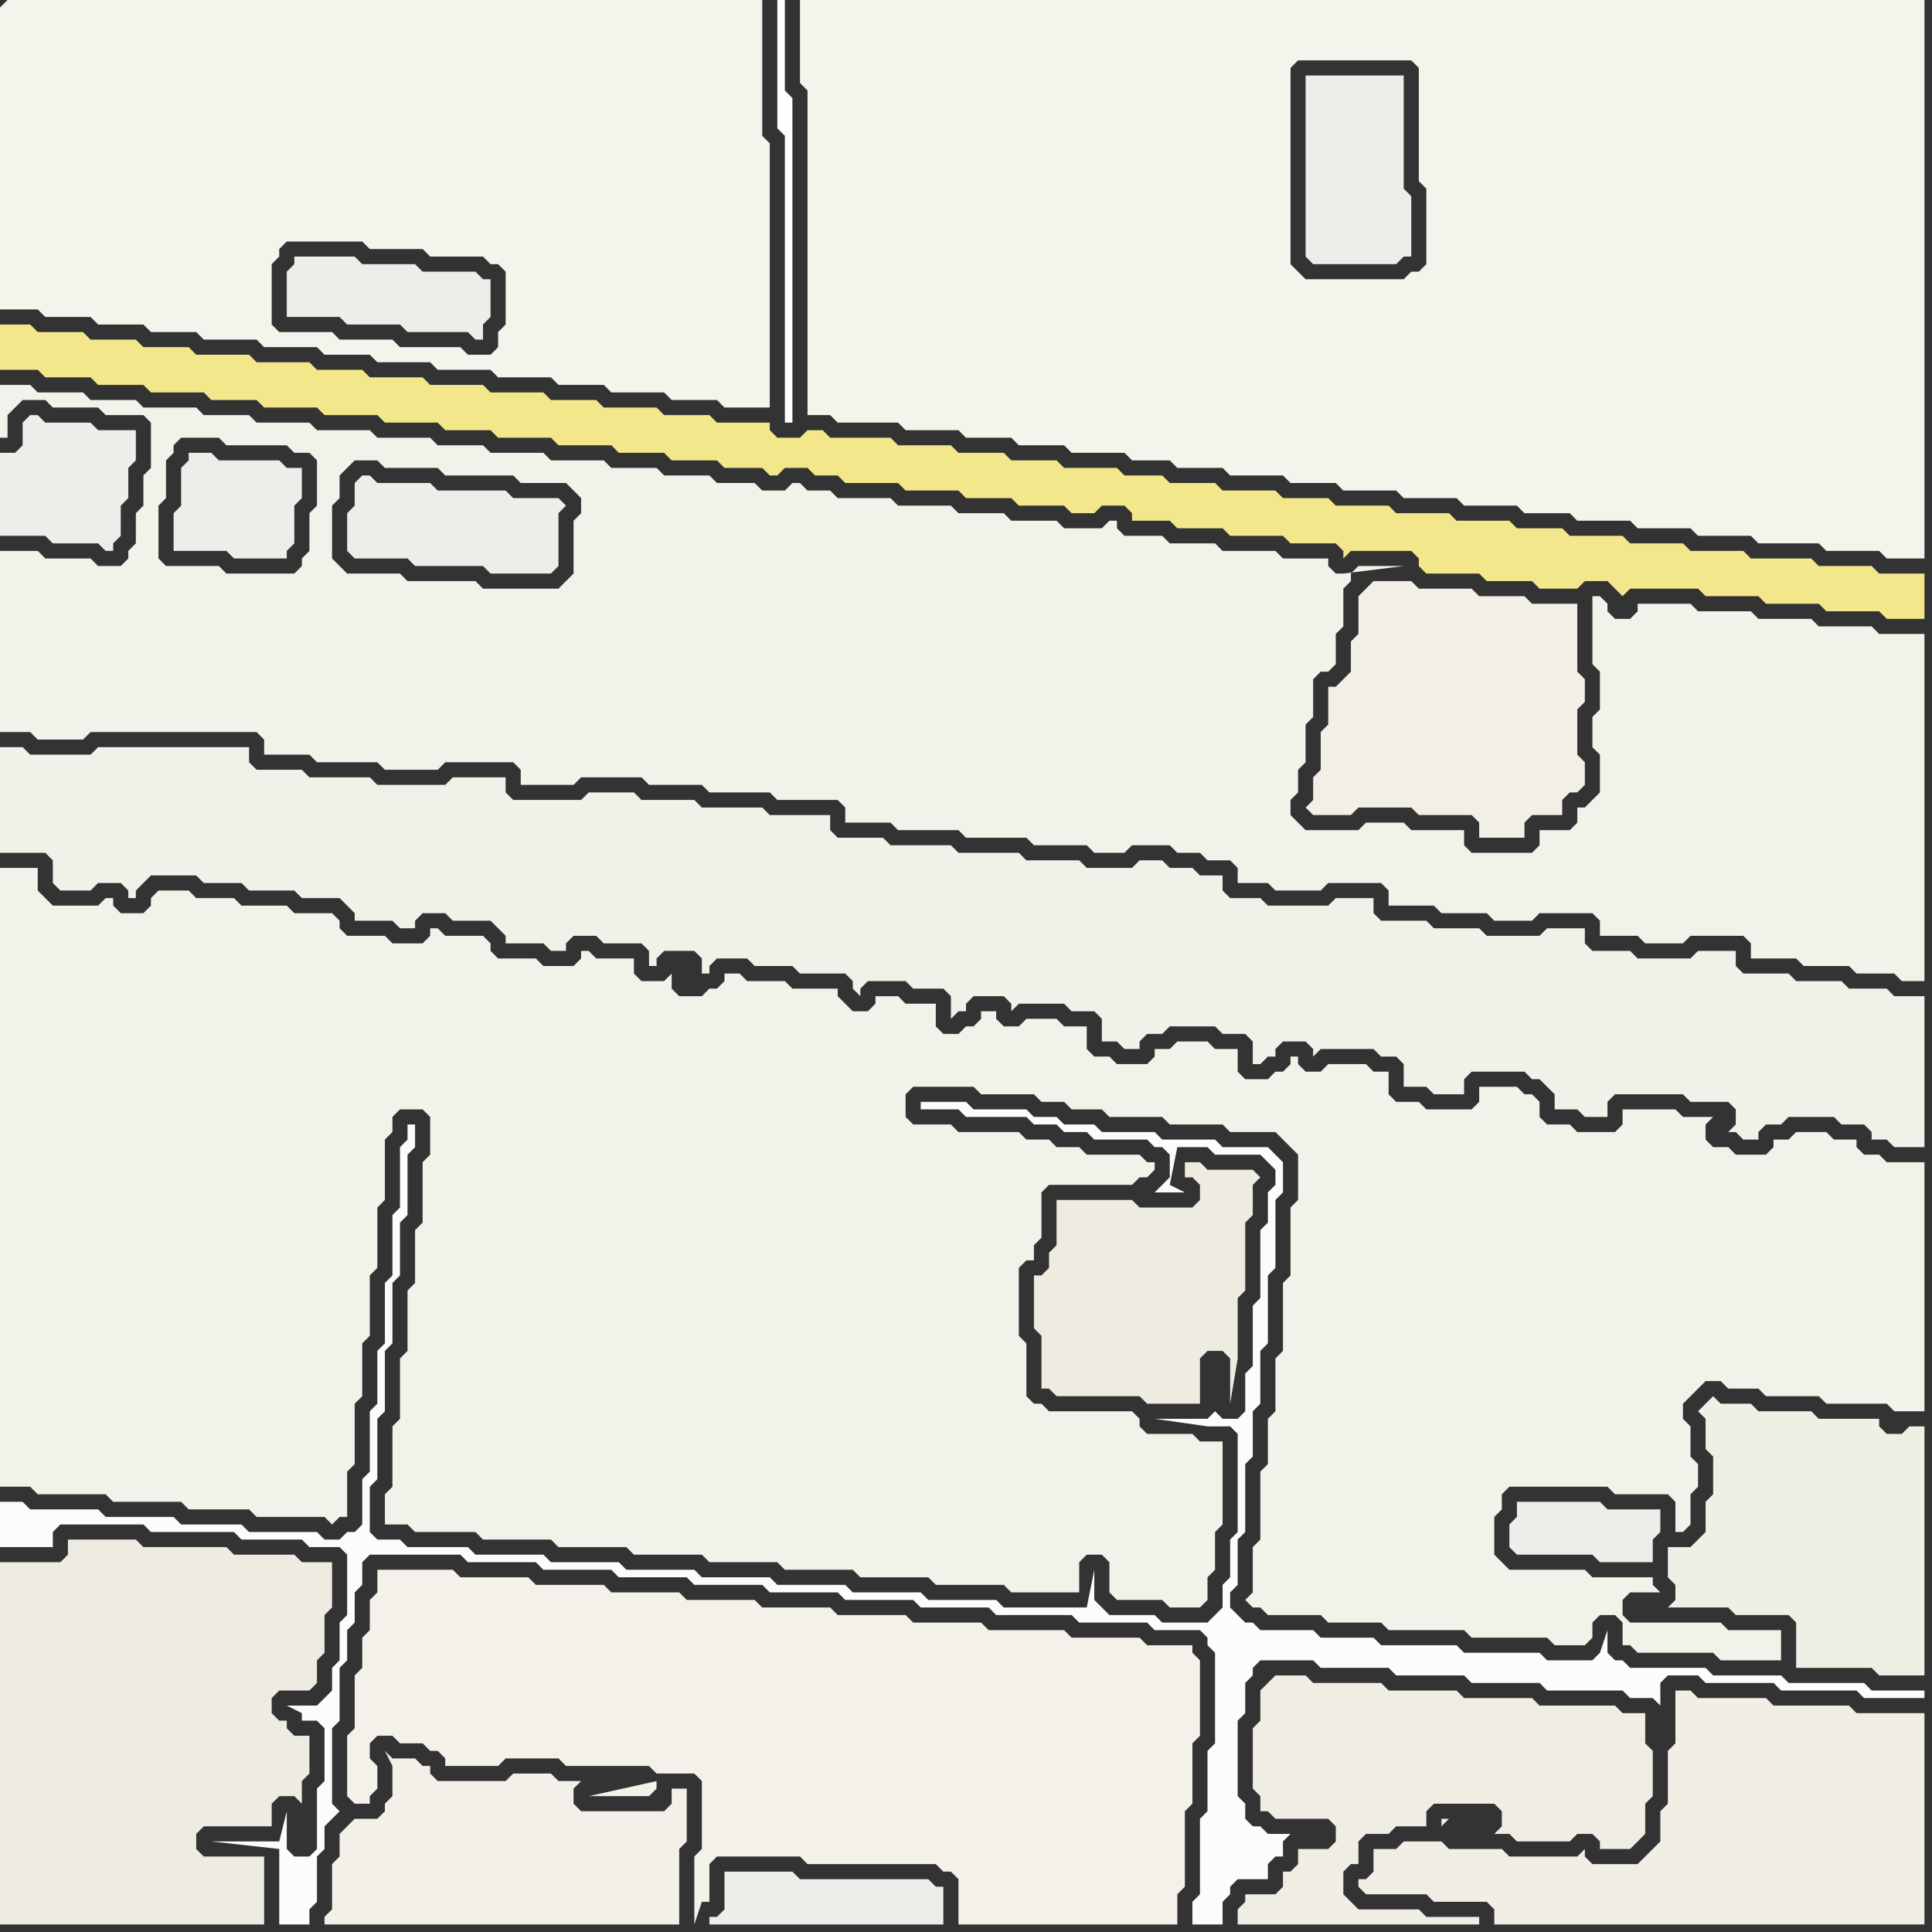 <svg width="256" height="256" xmlns="http://www.w3.org/2000/svg"><rect width="100%" height="100%" fill="#333333" stroke="none"/><script> 
var tempColor;
function hoverPath(evt){
obj = evt.target;
tempColor = obj.getAttribute("fill");
obj.setAttribute("fill","red");
//alert(tempColor);
//obj.setAttribute("stroke","red");}
function recoverPath(evt){
obj = evt.target;
obj.setAttribute("fill", tempColor);
//obj.setAttribute("stroke", tempColor);
}</script><path onmouseover="hoverPath(evt)" onmouseout="recoverPath(evt)" fill="rgb(236,238,234)" d="M  25,60l 0,1 -1,1 0,5 -1,1 0,5 7,0 1,1 7,0 0,-1 1,-1 0,-5 1,-1 0,-4 -2,0 -1,-1 -8,0 -1,-1Z"/>
<path onmouseover="hoverPath(evt)" onmouseout="recoverPath(evt)" fill="rgb(236,238,234)" d="M  47,64l 0,3 -1,1 0,5 1,1 7,0 1,1 9,0 1,1 8,0 1,-1 0,-7 1,-1 -1,-1 -6,0 -1,-1 -9,0 -1,-1 -7,0 -1,-1 -1,0 -1,1Z"/>
<path onmouseover="hoverPath(evt)" onmouseout="recoverPath(evt)" fill="rgb(236,238,234)" d="M  96,248l 0,5 -1,1 -1,0 0,1 31,0 0,-5 -1,0 -1,-1 -17,0 -1,-1Z"/>
<path onmouseover="hoverPath(evt)" onmouseout="recoverPath(evt)" fill="rgb(239,237,228)" d="M  168,223l 0,0 -1,1 0,4 -1,1 0,8 1,1 0,2 1,0 1,1 7,0 1,1 0,2 -1,1 -4,0 0,2 -1,1 -1,0 0,2 -1,1 -4,0 0,1 -1,1 0,2 32,0 0,-1 -7,0 -1,-1 -8,0 -1,-1 -1,-1 0,-3 1,-1 1,0 0,-3 1,-1 3,0 1,-1 4,0 0,-2 1,-1 8,0 1,1 0,2 -1,1 2,0 1,1 7,0 1,-1 2,0 1,1 0,1 4,0 1,-1 0,0 1,-1 0,-4 1,-1 0,-6 -1,-1 0,-4 -3,0 -1,-1 -10,0 -1,-1 -9,0 -1,-1 -9,0 -1,-1 -9,0 -1,-1 -4,0 -1,1Z"/>
<path onmouseover="hoverPath(evt)" onmouseout="recoverPath(evt)" fill="rgb(242,242,234)" d="M  170,179l 0,0 -1,1 0,7 -1,1 0,6 -1,1 0,9 -1,1 0,6 -1,1 1,1 1,0 1,1 7,0 1,1 7,0 1,1 10,0 1,1 10,0 1,1 4,0 1,-1 0,-2 1,-1 2,0 1,1 0,3 1,0 1,1 10,0 1,1 8,0 0,-4 -7,0 -1,-1 -12,0 -1,-1 0,-2 1,-1 4,0 -1,-1 0,-1 -8,0 -1,-1 -10,0 -1,-1 -1,-1 0,-5 1,-1 0,-2 1,-1 13,0 1,1 7,0 1,1 0,4 1,0 1,-1 0,-4 1,-1 0,-3 -1,-1 0,-4 -1,-1 0,-2 1,-1 1,-1 1,-1 2,0 1,1 4,0 1,1 7,0 1,1 8,0 1,1 4,0 0,-33 -5,0 -1,-1 -2,0 -1,-1 0,-1 -3,0 -1,-1 -4,0 -1,1 -2,0 0,1 -1,1 -4,0 -1,-1 -2,0 -1,-1 0,-2 1,-1 -4,0 -1,-1 -7,0 0,2 -1,1 -5,0 -1,-1 -3,0 -1,-1 0,-2 -1,-1 -1,0 -1,-1 -5,0 0,2 -1,1 -6,0 -1,-1 -3,0 -1,-1 0,-3 -2,0 -1,-1 -5,0 -1,1 -2,0 -1,-1 0,-1 -1,0 0,1 -1,1 -1,0 -1,1 -3,0 -1,-1 0,-3 -3,0 -1,-1 -4,0 -1,1 -2,0 0,1 -1,1 -4,0 -1,-1 -2,0 -1,-1 0,-3 -3,0 -1,-1 -4,0 -1,1 -2,0 -1,-1 0,-1 -2,0 0,1 -1,1 -1,0 -1,1 -2,0 -1,-1 0,-3 -4,0 -1,-1 -3,0 0,1 -1,1 -2,0 -1,-1 -1,-1 0,-1 -6,0 -1,-1 -5,0 -1,-1 -2,0 0,1 -1,1 -1,0 -1,1 -3,0 -1,-1 0,-2 -1,1 -3,0 -1,-1 0,-2 -5,0 -1,-1 -1,0 0,1 -1,1 -4,0 -1,-1 -5,0 -1,-1 0,-1 -1,-1 -5,0 -1,-1 -1,0 0,1 -1,1 -4,0 -1,-1 -5,0 -1,-1 0,-1 -1,-1 -5,0 -1,-1 -6,0 -1,-1 -5,0 -1,-1 -4,0 -1,1 0,1 -1,1 -3,0 -1,-1 0,-1 -1,0 -1,1 -6,0 -1,-1 -1,-1 0,-3 -5,0 0,82 4,0 1,1 9,0 1,1 9,0 1,1 8,0 1,1 9,0 1,1 1,-1 1,0 0,-6 1,-1 0,-8 1,-1 0,-7 1,-1 0,-8 1,-1 0,-8 1,-1 0,-8 1,-1 0,-2 1,-1 3,0 1,1 0,5 -1,1 0,8 -1,1 0,7 -1,1 0,8 -1,1 0,8 -1,1 0,8 -1,1 0,4 3,0 1,1 8,0 1,1 9,0 1,1 9,0 1,1 9,0 1,1 9,0 1,1 9,0 1,1 9,0 1,1 9,0 1,1 9,0 0,-4 1,-1 2,0 1,1 0,4 1,1 6,0 1,1 4,0 1,-1 0,-3 1,-1 0,-5 1,-1 0,-11 -3,0 -1,-1 -6,0 -1,-1 0,-1 -1,-1 -11,0 -1,-1 -1,0 -1,-1 0,-7 -1,-1 0,-9 1,-1 1,0 0,-2 1,-1 0,-6 1,-1 11,0 1,-1 1,0 1,-1 0,-1 -1,0 -1,-1 -7,0 -1,-1 -3,0 -1,-1 -3,0 -1,-1 -8,0 -1,-1 -5,0 -1,-1 0,-3 1,-1 8,0 1,1 7,0 1,1 3,0 1,1 4,0 1,1 7,0 1,1 7,0 1,1 6,0 1,1 1,1 1,1 0,6 -1,1 0,9 -1,1 0,9 -80,-51 0,0 80,51Z"/>
<path onmouseover="hoverPath(evt)" onmouseout="recoverPath(evt)" fill="rgb(252,252,250)" d="M  179,221l 5,0 1,1 9,0 1,1 9,0 1,1 10,0 1,1 3,0 1,1 0,-3 1,-1 4,0 1,1 9,0 1,1 10,0 1,1 8,0 0,-1 -7,0 -1,-1 -10,0 -1,-1 -9,0 -1,-1 -10,0 -1,-1 -1,0 -1,-1 0,-3 -1,3 0,0 -1,1 -6,0 -1,-1 -10,0 -1,-1 -10,0 -1,-1 -7,0 -1,-1 -7,0 -1,-1 -1,0 -1,-1 -1,-1 0,-2 1,-1 0,-6 1,-1 0,-9 1,-1 0,-6 1,-1 0,-7 1,-1 0,-9 1,-1 0,-9 1,-1 0,-4 -1,-1 -1,-1 -6,0 -1,-1 -7,0 -1,-1 -7,0 -1,-1 -4,0 -1,-1 -3,0 -1,-1 -7,0 -1,-1 -6,0 0,1 5,0 1,1 8,0 1,1 3,0 1,1 3,0 1,1 7,0 1,1 1,0 1,1 0,3 -1,1 0,0 -1,1 4,0 -2,-1 0,0 1,-5 4,0 1,1 6,0 1,1 1,1 0,2 -1,1 0,4 -1,1 0,9 -1,1 0,8 -1,1 0,5 -1,1 -2,0 -1,-1 0,0 -1,1 -7,0 7,1 3,0 1,1 0,13 -1,1 0,5 -1,1 0,3 -1,1 -1,1 -6,0 -1,-1 -6,0 -1,-1 -1,-1 0,-4 -1,5 -11,0 -1,-1 -9,0 -1,-1 -9,0 -1,-1 -9,0 -1,-1 -9,0 -1,-1 -9,0 -1,-1 -9,0 -1,-1 -9,0 -1,-1 -8,0 -1,-1 -3,0 -1,-1 0,-6 1,-1 0,-8 1,-1 0,-8 1,-1 0,-8 1,-1 0,-7 1,-1 0,-8 1,-1 0,-3 -1,0 0,2 -1,1 0,8 -1,1 0,8 -1,1 0,8 -1,1 0,7 -1,1 0,8 -1,1 0,6 -1,1 -1,0 -1,1 -2,0 -1,-1 -9,0 -1,-1 -8,0 -1,-1 -9,0 -1,-1 -9,0 -1,-1 -3,0 0,6 7,0 0,-2 1,-1 11,0 1,1 11,0 1,1 8,0 1,1 4,0 1,1 0,8 -1,1 0,5 -1,1 0,3 -1,1 -1,1 -4,0 2,1 0,1 2,0 1,1 0,7 -1,1 0,8 -1,1 -2,0 -1,-1 0,-5 -1,4 -9,0 9,1 0,10 4,0 0,-2 1,-1 0,-6 1,-1 0,-3 1,-1 1,-1 -1,-1 0,-10 1,-1 0,-7 1,-1 0,-4 1,-1 0,-4 1,-1 0,-3 1,-1 12,0 1,1 9,0 1,1 9,0 1,1 9,0 1,1 9,0 1,1 9,0 1,1 9,0 1,1 9,0 1,1 10,0 1,1 9,0 1,1 6,0 1,1 0,1 1,1 0,12 -1,1 0,8 -1,1 0,10 -1,1 0,3 4,0 0,-3 1,-1 0,-1 1,-1 4,0 0,-2 1,-1 1,0 0,-2 1,-1 -3,0 -1,-1 -1,0 -1,-1 0,-2 -1,-1 0,-10 1,-1 0,-4 1,-1 0,-1 1,-1 7,0 1,1Z"/>
<path onmouseover="hoverPath(evt)" onmouseout="recoverPath(evt)" fill="rgb(244,243,236)" d="M  0,1l 0,40 5,0 1,1 6,0 1,1 6,0 1,1 6,0 1,1 7,0 1,1 7,0 1,1 6,0 1,1 7,0 1,1 7,0 1,1 7,0 1,1 6,0 1,1 7,0 1,1 6,0 1,1 6,0 0,-35 -1,-1 0,-18 -100,0 -1,1 65,46 -3,0 -1,-1 -8,0 -1,-1 -7,0 -1,-1 -7,0 -1,-1 0,-8 1,-1 0,-1 1,-1 10,0 1,1 7,0 1,1 7,0 1,1 1,0 1,1 0,7 -1,1 0,2 -1,1 -65,-46Z"/>
<path onmouseover="hoverPath(evt)" onmouseout="recoverPath(evt)" fill="rgb(242,231,139)" d="M  0,45l 0,4 5,0 1,1 6,0 1,1 6,0 1,1 7,0 1,1 6,0 1,1 7,0 1,1 7,0 1,1 7,0 1,1 6,0 1,1 7,0 1,1 7,0 1,1 6,0 1,1 6,0 1,1 5,0 1,1 1,0 1,-1 3,0 1,1 3,0 1,1 7,0 1,1 7,0 1,1 6,0 1,1 6,0 1,1 3,0 1,-1 3,0 1,1 0,1 5,0 1,1 6,0 1,1 7,0 1,1 6,0 1,1 0,1 1,-1 8,0 1,1 0,1 1,1 7,0 1,1 6,0 1,1 5,0 1,-1 3,0 1,1 1,1 0,0 1,-1 9,0 1,1 7,0 1,1 7,0 1,1 7,0 1,1 5,0 0,-6 -6,0 -1,-1 -7,0 -1,-1 -8,0 -1,-1 -7,0 -1,-1 -7,0 -1,-1 -7,0 -1,-1 -6,0 -1,-1 -7,0 -1,-1 -7,0 -1,-1 -7,0 -1,-1 -6,0 -1,-1 -7,0 -1,-1 -6,0 -1,-1 -5,0 -1,-1 -7,0 -1,-1 -6,0 -1,-1 -6,0 -1,-1 -7,0 -1,-1 -8,0 -1,-1 -2,0 -1,1 -3,0 -1,-1 0,-1 -7,0 -1,-1 -6,0 -1,-1 -7,0 -1,-1 -6,0 -1,-1 -7,0 -1,-1 -7,0 -1,-1 -7,0 -1,-1 -6,0 -1,-1 -7,0 -1,-1 -7,0 -1,-1 -6,0 -1,-1 -6,0 -1,-1 -6,0 -1,-1 -4,0Z"/>
<path onmouseover="hoverPath(evt)" onmouseout="recoverPath(evt)" fill="rgb(242,242,234)" d="M  1,73l -1,0 0,24 4,0 1,1 6,0 1,-1 22,0 1,1 0,2 6,0 1,1 8,0 1,1 7,0 1,-1 9,0 1,1 0,2 7,0 1,-1 8,0 1,1 7,0 1,1 8,0 1,1 8,0 1,1 0,2 6,0 1,1 8,0 1,1 8,0 1,1 7,0 1,1 4,0 1,-1 5,0 1,1 3,0 1,1 3,0 1,1 0,2 4,0 1,1 6,0 1,-1 7,0 1,1 0,2 6,0 1,1 6,0 1,1 5,0 1,-1 7,0 1,1 0,2 5,0 1,1 5,0 1,-1 7,0 1,1 0,2 6,0 1,1 6,0 1,1 5,0 1,1 3,0 0,-46 -6,0 -1,-1 -7,0 -1,-1 -7,0 -1,-1 -7,0 -1,-1 -7,0 0,1 -1,1 -2,0 -1,-1 0,-1 -1,-1 -1,0 0,9 1,1 0,5 -1,1 0,4 1,1 0,5 -1,1 -1,1 -1,0 0,2 -1,1 -4,0 0,2 -1,1 -8,0 -1,-1 0,-2 -7,0 -1,-1 -5,0 -1,1 -7,0 -1,-1 -1,-1 0,-2 1,-1 0,-3 1,-1 0,-5 1,-1 0,-5 1,-1 1,0 1,-1 0,-4 1,-1 0,-5 1,-1 0,-1 1,-1 6,0 -8,1 -1,0 -1,-1 0,-1 -6,0 -1,-1 -7,0 -1,-1 -6,0 -1,-1 -5,0 -1,-1 0,-1 -1,0 -1,1 -5,0 -1,-1 -6,0 -1,-1 -6,0 -1,-1 -7,0 -1,-1 -7,0 -1,-1 -3,0 -1,-1 -1,0 -1,1 -3,0 -1,-1 -5,0 -1,-1 -6,0 -1,-1 -6,0 -1,-1 -7,0 -1,-1 -7,0 -1,-1 -6,0 -1,-1 -7,0 -1,-1 -7,0 -1,-1 -7,0 -1,-1 -6,0 -1,-1 -7,0 -1,-1 -6,0 -1,-1 -6,0 -1,-1 -4,0 0,7 1,0 0,-3 1,-1 1,-1 3,0 1,1 6,0 1,1 5,0 1,1 0,6 -1,1 0,4 -1,1 0,4 -1,1 0,1 -1,1 -3,0 -1,-1 -6,0 -1,-1 -4,0 20,-6 1,-1 0,-5 1,-1 0,-1 1,-1 5,0 1,1 8,0 1,1 2,0 1,1 0,6 -1,1 0,5 -1,1 0,1 -1,1 -9,0 -1,-1 -7,0 -1,-1 0,-7 -20,6 43,-6 1,-1 0,-3 1,-1 1,-1 3,0 1,1 7,0 1,1 9,0 1,1 6,0 1,1 1,1 0,2 -1,1 0,7 -1,1 -1,1 -10,0 -1,-1 -9,0 -1,-1 -7,0 -1,-1 -1,-1 0,-7 -43,6Z"/>
<path onmouseover="hoverPath(evt)" onmouseout="recoverPath(evt)" fill="rgb(254,254,254)" d="M  104,1l 0,-1 -1,0 0,17 1,1 0,38 1,0 0,-43 -1,-1Z"/>
<path onmouseover="hoverPath(evt)" onmouseout="recoverPath(evt)" fill="rgb(244,243,236)" d="M  108,0l -2,0 0,11 1,1 0,43 3,0 1,1 8,0 1,1 7,0 1,1 6,0 1,1 6,0 1,1 7,0 1,1 5,0 1,1 6,0 1,1 7,0 1,1 6,0 1,1 7,0 1,1 7,0 1,1 7,0 1,1 6,0 1,1 7,0 1,1 7,0 1,1 7,0 1,1 8,0 1,1 7,0 1,1 5,0 0,-74 -147,0 64,8 15,0 1,1 0,15 1,1 0,10 -1,1 -1,0 -1,1 -13,0 -1,-1 -1,-1 0,-26 1,-1 -64,-8Z"/>
<path onmouseover="hoverPath(evt)" onmouseout="recoverPath(evt)" fill="rgb(238,236,225)" d="M  140,161l 0,4 -1,1 0,2 -1,1 -1,0 0,7 1,1 0,7 1,0 1,1 11,0 1,1 7,0 0,-6 1,-1 2,0 1,1 0,6 1,-6 0,-8 1,-1 0,-9 1,-1 0,-4 1,-1 -1,-1 -6,0 -1,-1 -2,0 0,2 1,0 1,1 0,2 -1,1 -7,0 -1,-1 -10,0Z"/>
<path onmouseover="hoverPath(evt)" onmouseout="recoverPath(evt)" fill="rgb(242,241,233)" d="M  0,102l 0,11 6,0 1,1 0,3 1,1 4,0 1,-1 3,0 1,1 0,1 1,0 0,-1 1,-1 1,-1 6,0 1,1 5,0 1,1 6,0 1,1 5,0 1,1 1,1 0,1 5,0 1,1 2,0 0,-1 1,-1 3,0 1,1 5,0 1,1 1,1 0,1 5,0 1,1 2,0 0,-1 1,-1 3,0 1,1 5,0 1,1 0,2 1,0 0,-1 1,-1 4,0 1,1 0,2 1,0 0,-1 1,-1 4,0 1,1 5,0 1,1 6,0 1,1 0,1 1,1 0,-1 1,-1 5,0 1,1 4,0 1,1 0,3 1,-1 1,0 0,-1 1,-1 4,0 1,1 0,1 1,-1 6,0 1,1 3,0 1,1 0,3 2,0 1,1 2,0 0,-1 1,-1 2,0 1,-1 6,0 1,1 3,0 1,1 0,3 1,0 1,-1 1,0 0,-1 1,-1 3,0 1,1 0,1 1,-1 7,0 1,1 2,0 1,1 0,3 3,0 1,1 4,0 0,-2 1,-1 7,0 1,1 1,0 1,1 1,1 0,2 3,0 1,1 3,0 0,-2 1,-1 9,0 1,1 5,0 1,1 0,2 -1,1 1,0 1,1 2,0 0,-1 1,-1 2,0 1,-1 6,0 1,1 3,0 1,1 0,1 2,0 1,1 4,0 0,-20 -4,0 -1,-1 -5,0 -1,-1 -6,0 -1,-1 -6,0 -1,-1 0,-2 -5,0 -1,1 -7,0 -1,-1 -5,0 -1,-1 0,-2 -5,0 -1,1 -7,0 -1,-1 -6,0 -1,-1 -6,0 -1,-1 0,-2 -5,0 -1,1 -8,0 -1,-1 -4,0 -1,-1 0,-2 -3,0 -1,-1 -3,0 -1,-1 -3,0 -1,1 -6,0 -1,-1 -7,0 -1,-1 -8,0 -1,-1 -8,0 -1,-1 -6,0 -1,-1 0,-2 -8,0 -1,-1 -8,0 -1,-1 -7,0 -1,-1 -6,0 -1,1 -9,0 -1,-1 0,-2 -7,0 -1,1 -9,0 -1,-1 -8,0 -1,-1 -6,0 -1,-1 0,-2 -20,0 -1,1 -8,0 -1,-1 -3,0Z"/>
<path onmouseover="hoverPath(evt)" onmouseout="recoverPath(evt)" fill="rgb(236,238,234)" d="M  39,34l 0,1 -1,1 0,6 7,0 1,1 7,0 1,1 8,0 1,1 1,0 0,-2 1,-1 0,-5 -1,0 -1,-1 -7,0 -1,-1 -7,0 -1,-1Z"/>
<path onmouseover="hoverPath(evt)" onmouseout="recoverPath(evt)" fill="rgb(243,241,233)" d="M  50,210l 0,1 -1,1 0,4 -1,1 0,4 -1,1 0,7 -1,1 0,8 1,1 2,0 0,-1 1,-1 0,-3 -1,-1 0,-2 1,-1 2,0 1,1 3,0 1,1 1,0 1,1 0,1 7,0 1,-1 7,0 1,1 11,0 1,1 5,0 1,1 0,9 -1,1 0,9 1,-3 1,0 0,-5 1,-1 11,0 1,1 17,0 1,1 1,0 1,1 0,6 29,0 0,-4 1,-1 0,-10 1,-1 0,-8 1,-1 0,-10 -1,-1 0,-1 -6,0 -1,-1 -9,0 -1,-1 -10,0 -1,-1 -9,0 -1,-1 -9,0 -1,-1 -9,0 -1,-1 -9,0 -1,-1 -9,0 -1,-1 -9,0 -1,-1 -9,0 -1,-1 -10,0 0,2 37,26 0,1 -1,1 -8,0 9,-2 -37,-26Z"/>
<path onmouseover="hoverPath(evt)" onmouseout="recoverPath(evt)" fill="rgb(242,240,232)" d="M  58,236l 0,0 -1,-1 0,-1 -1,0 -1,-1 -3,0 -1,-1 1,2 0,4 -1,1 0,1 -1,1 -3,0 -1,1 -1,1 0,3 -1,1 0,6 -1,1 0,1 47,0 0,-10 1,-1 0,-7 -2,0 0,2 -1,1 -11,0 -1,-1 0,-2 1,-1 -3,0 -1,-1 -5,0 -1,1Z"/>
<path onmouseover="hoverPath(evt)" onmouseout="recoverPath(evt)" fill="rgb(236,238,234)" d="M  173,10l 0,24 1,1 11,0 1,-1 1,0 0,-8 -1,-1 0,-15Z"/>
<path onmouseover="hoverPath(evt)" onmouseout="recoverPath(evt)" fill="rgb(240,239,230)" d="M  233,187l 0,0 -1,-1 -4,0 -1,-1 -1,1 -1,1 1,1 0,4 1,1 0,5 -1,1 0,4 -1,1 -1,1 -3,0 0,4 1,1 0,2 -1,1 8,0 1,1 7,0 1,1 0,6 10,0 1,1 6,0 0,-33 -2,0 -1,1 -2,0 -1,-1 0,-1 -8,0 -1,-1Z"/>
<path onmouseover="hoverPath(evt)" onmouseout="recoverPath(evt)" fill="rgb(236,238,234)" d="M  4,55l 0,0 -1,1 0,3 -1,1 -2,0 0,11 6,0 1,1 6,0 1,1 1,0 0,-1 1,-1 0,-4 1,-1 0,-4 1,-1 0,-4 -5,0 -1,-1 -6,0 -1,-1Z"/>
<path onmouseover="hoverPath(evt)" onmouseout="recoverPath(evt)" fill="rgb(238,236,226)" d="M  26,243l 0,0 1,-1 9,0 0,-3 1,-1 2,0 1,1 0,-3 1,-1 0,-5 -2,0 -1,-1 0,-1 -1,0 -1,-1 0,-2 1,-1 4,0 1,-1 0,-3 1,-1 0,-5 1,-1 0,-6 -4,0 -1,-1 -8,0 -1,-1 -11,0 -1,-1 -9,0 0,2 -1,1 -8,0 0,48 35,0 0,-9 -8,0 -1,-1Z"/>
<path onmouseover="hoverPath(evt)" onmouseout="recoverPath(evt)" fill="rgb(241,239,230)" d="M  181,78l 0,0 -1,1 0,5 -1,1 0,4 -2,2 -1,0 0,5 -1,1 0,5 -1,1 0,3 -1,1 1,1 5,0 1,-1 7,0 1,1 7,0 1,1 0,2 6,0 0,-2 1,-1 4,0 0,-2 1,-1 1,0 1,-1 0,-3 -1,-1 0,-6 1,-1 0,-3 -1,-1 0,-9 -6,0 -1,-1 -6,0 -1,-1 -7,0 -1,-1 -5,0 -1,1Z"/>
<path onmouseover="hoverPath(evt)" onmouseout="recoverPath(evt)" fill="rgb(240,238,229)" d="M  182,247l 0,1 -1,1 -1,0 0,1 1,1 8,0 1,1 7,0 1,1 0,2 57,0 0,-28 -9,0 -1,-1 -10,0 -1,-1 -9,0 -1,-1 -2,0 0,7 -1,1 0,7 -1,1 0,4 -1,1 -1,1 -1,1 -6,0 -1,-1 0,-1 -1,1 -9,0 -1,-1 -7,0 -1,-1 -5,0 -1,1 -3,0 0,2 9,-5 1,-1 -1,0 0,1 -9,5Z"/>
<path onmouseover="hoverPath(evt)" onmouseout="recoverPath(evt)" fill="rgb(236,238,234)" d="M  201,199l 0,2 -1,1 0,3 1,1 10,0 1,1 7,0 0,-3 1,-1 0,-3 -7,0 -1,-1Z"/>
</svg>